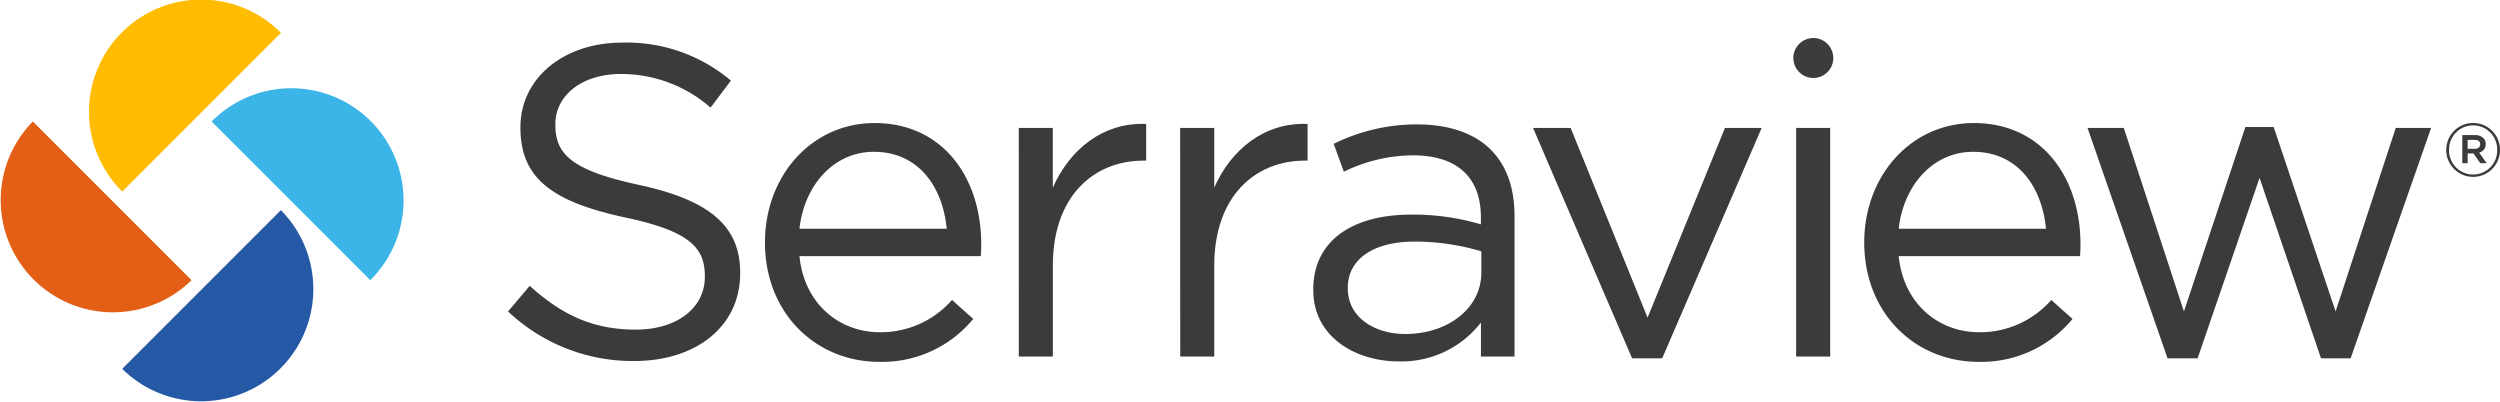 <svg xmlns="http://www.w3.org/2000/svg" width="302.633" height="48.626" viewBox="0 0 302.633 48.626">
  <g id="Group_6504" data-name="Group 6504" transform="translate(-304.763 -249.304)">
    <g id="Group_6499" data-name="Group 6499" transform="translate(304.763 249.304)">
      <g id="Group_6497" data-name="Group 6497">
        <path id="Path_39779" data-name="Path 39779" d="M318.447,272.492a13.583,13.583,0,1,1,19.209-19.209Z" transform="translate(-303.646 -249.304)" fill="#ffbc00"/>
        <path id="Path_39780" data-name="Path 39780" d="M327.95,281.7a13.583,13.583,0,0,1-19.208-19.209Z" transform="translate(-304.763 -247.786)" fill="#e45f16"/>
      </g>
      <g id="Group_6498" data-name="Group 6498" transform="translate(14.793 10.733)">
        <path id="Path_39781" data-name="Path 39781" d="M327.734,262.907a13.583,13.583,0,1,1,19.209,19.209Z" transform="translate(-316.912 -258.929)" fill="#3bb5e8"/>
        <path id="Path_39782" data-name="Path 39782" d="M337.238,272.116a13.583,13.583,0,0,1-19.209,19.209Z" transform="translate(-318.029 -257.411)" fill="#2659a5"/>
      </g>
    </g>
    <g id="Group_6503" data-name="Group 6503" transform="translate(366.265 253.906)">
      <path id="Path_39783" data-name="Path 39783" d="M570.316,265.933v-.017a3.254,3.254,0,0,1,6.508-.019v.019a3.254,3.254,0,0,1-6.508.017Zm6.167-.017V265.9a2.913,2.913,0,1,0-5.825.019v.017a2.913,2.913,0,1,0,5.825-.017Zm-4.225-1.8h1.52a1.417,1.417,0,0,1,1.034.369.948.948,0,0,1,.279.71v.018a1.014,1.014,0,0,1-.792,1.025l.918,1.285h-.774l-.827-1.178h-.709v1.178h-.648Zm1.493,1.664c.422,0,.674-.207.674-.531v-.018c0-.342-.252-.531-.674-.531h-.845v1.079Z" transform="translate(-335.692 -252.368)" fill="#3b3b3b"/>
      <g id="Group_6502" data-name="Group 6502">
        <g id="Group_6500" data-name="Group 6500" transform="translate(0 0.552)">
          <path id="Path_39784" data-name="Path 39784" d="M359.915,286.473l2.624-3.1c3.907,3.533,7.654,5.3,12.846,5.3,5.033,0,8.351-2.676,8.351-6.37v-.107c0-3.479-1.873-5.461-9.743-7.12-8.618-1.873-12.579-4.658-12.579-10.813v-.107c0-5.888,5.192-10.225,12.312-10.225a19.549,19.549,0,0,1,13.167,4.6l-2.462,3.265a16.459,16.459,0,0,0-10.813-4.069c-4.871,0-7.975,2.677-7.975,6.05v.107c0,3.534,1.927,5.513,10.171,7.281,8.35,1.82,12.2,4.871,12.2,10.6v.107c0,6.424-5.353,10.6-12.793,10.6A21.928,21.928,0,0,1,359.915,286.473Z" transform="translate(-359.915 -253.926)" fill="#3b3b3b"/>
          <path id="Path_39785" data-name="Path 39785" d="M401.721,287.984a11.455,11.455,0,0,0,8.726-3.909l2.569,2.3a14.284,14.284,0,0,1-11.4,5.192c-7.6,0-13.812-5.834-13.812-14.453,0-8.03,5.621-14.452,13.276-14.452,8.191,0,12.9,6.53,12.9,14.667,0,.375,0,.8-.052,1.445H391.979C392.567,284.611,396.85,287.984,401.721,287.984Zm8.084-12.527c-.482-5.033-3.372-9.314-8.833-9.314-4.764,0-8.4,3.96-8.992,9.314Z" transform="translate(-356.704 -252.92)" fill="#3b3b3b"/>
          <path id="Path_39786" data-name="Path 39786" d="M415.355,263.242h4.122v7.227c2.034-4.6,6.05-7.923,11.3-7.709V267.2h-.321c-6.048,0-10.974,4.336-10.974,12.687v11.026h-4.122Z" transform="translate(-353.532 -252.91)" fill="#3b3b3b"/>
          <path id="Path_39787" data-name="Path 39787" d="M432.875,263.242H437v7.227c2.035-4.6,6.05-7.923,11.3-7.709V267.2h-.32c-6.05,0-10.975,4.336-10.975,12.687v11.026h-4.122Z" transform="translate(-351.515 -252.91)" fill="#3b3b3b"/>
          <path id="Path_39788" data-name="Path 39788" d="M447.327,282.882v-.108c0-5.941,4.817-9.046,11.832-9.046a28.965,28.965,0,0,1,8.458,1.179v-.858c0-4.924-3-7.495-8.191-7.495a19.236,19.236,0,0,0-8.4,1.982l-1.231-3.373a22.683,22.683,0,0,1,10.064-2.355c3.906,0,6.958,1.071,8.939,3.051,1.928,1.928,2.89,4.6,2.89,8.137V290.91h-4.067v-4.122a12.137,12.137,0,0,1-9.957,4.711C452.467,291.5,447.327,288.555,447.327,282.882Zm20.342-2.141v-2.57a28.457,28.457,0,0,0-8.084-1.177c-5.139,0-8.082,2.247-8.082,5.567v.107c0,3.479,3.212,5.513,6.96,5.513C463.548,288.181,467.669,285.13,467.669,280.74Z" transform="translate(-349.851 -252.904)" fill="#3b3b3b"/>
          <path id="Path_39789" data-name="Path 39789" d="M471.183,263.191h4.551l9.314,22.965,9.368-22.965h4.443l-12.044,27.891h-3.64Z" transform="translate(-347.105 -252.859)" fill="#3b3b3b"/>
          <path id="Path_39790" data-name="Path 39790" d="M499.743,263.191h4.121v27.675h-4.121Z" transform="translate(-343.817 -252.859)" fill="#3b3b3b"/>
          <path id="Path_39791" data-name="Path 39791" d="M521.052,287.984a11.455,11.455,0,0,0,8.726-3.909l2.569,2.3a14.284,14.284,0,0,1-11.4,5.192c-7.6,0-13.812-5.834-13.812-14.453,0-8.03,5.621-14.452,13.276-14.452,8.191,0,12.9,6.53,12.9,14.667,0,.375,0,.8-.052,1.445H511.31C511.9,284.611,516.181,287.984,521.052,287.984Zm8.084-12.527c-.482-5.033-3.372-9.314-8.833-9.314-4.764,0-8.4,3.96-8.992,9.314Z" transform="translate(-342.966 -252.92)" fill="#3b3b3b"/>
          <path id="Path_39792" data-name="Path 39792" d="M531.374,263.2h4.389l7.281,22.216,7.44-22.323h3.426l7.495,22.323,7.279-22.216h4.283l-9.742,27.891h-3.587L552.2,269.252,544.7,291.093h-3.639Z" transform="translate(-340.175 -252.87)" fill="#3b3b3b"/>
        </g>
        <g id="Group_6501" data-name="Group 6501" transform="translate(155.589)">
          <circle id="Ellipse_397" data-name="Ellipse 397" cx="2.419" cy="2.419" r="2.419" fill="#3b3c3c"/>
        </g>
      </g>
    </g>
  </g>
</svg>
